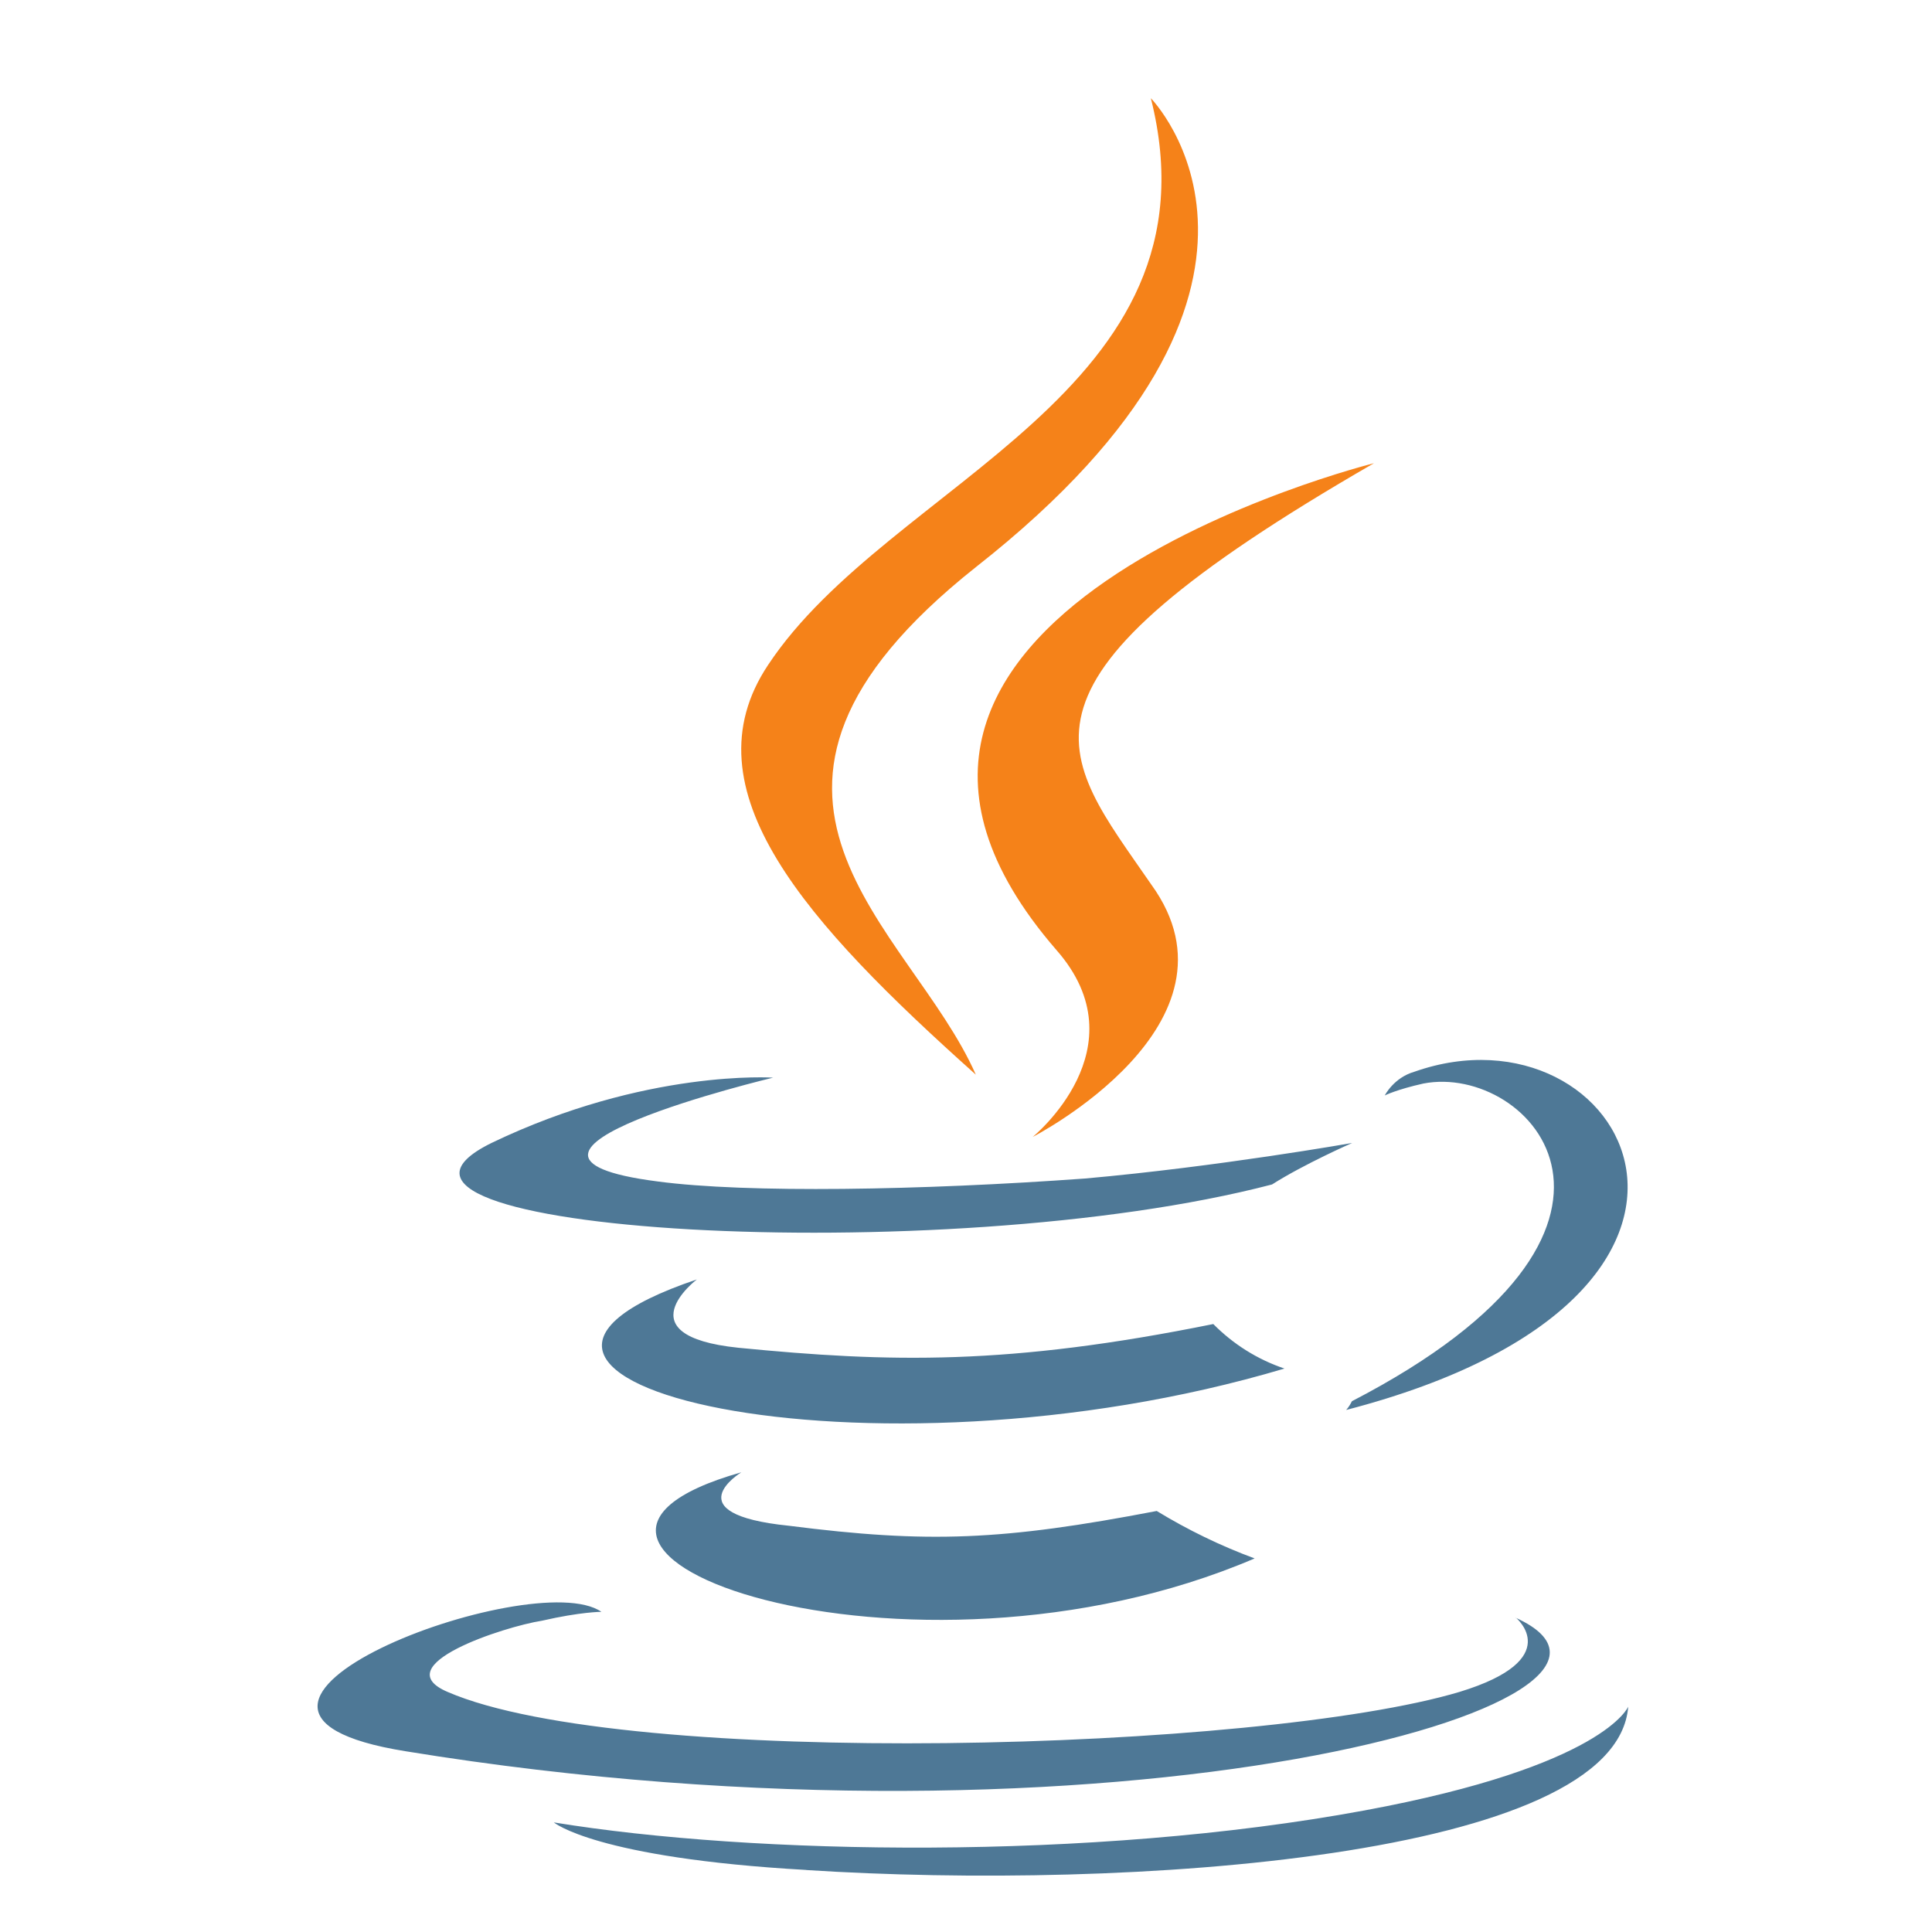 <?xml version="1.0" encoding="UTF-8" standalone="no"?><!DOCTYPE svg PUBLIC "-//W3C//DTD SVG 1.1//EN" "http://www.w3.org/Graphics/SVG/1.1/DTD/svg11.dtd"><svg width="100%" height="100%" viewBox="0 0 25 25" version="1.1" xmlns="http://www.w3.org/2000/svg" xmlns:xlink="http://www.w3.org/1999/xlink" xml:space="preserve" xmlns:serif="http://www.serif.com/" style="fill-rule:evenodd;clip-rule:evenodd;stroke-linejoin:round;stroke-miterlimit:2;"><rect id="java" x="0.739" y="0.77" width="24" height="24" style="fill:none;"/><clipPath id="_clip1"><rect id="java.svg" x="1.239" y="1.27" width="23" height="23"/></clipPath><g clip-path="url(#_clip1)"><path d="M9.592,19.052c0,-0 -0.884,0.538 0.615,0.691c1.804,0.23 2.765,0.192 4.761,-0.191c0.402,0.245 0.826,0.451 1.267,0.614c-4.492,1.921 -10.177,-0.115 -6.644,-1.114l0.001,-0Zm-0.575,-2.496c0,-0 -0.96,0.729 0.538,0.884c1.958,0.192 3.494,0.23 6.145,-0.307c0.258,0.261 0.573,0.459 0.921,0.576c-5.415,1.613 -11.482,0.153 -7.604,-1.153l0,-0Zm10.599,4.377c0,-0 0.653,0.538 -0.729,0.96c-2.573,0.769 -10.791,0.999 -13.096,0c-0.806,-0.345 0.73,-0.844 1.222,-0.921c0.5,-0.115 0.769,-0.115 0.769,-0.115c-0.884,-0.615 -5.876,1.267 -2.534,1.804c9.178,1.498 16.744,-0.653 14.363,-1.728l0.005,-0Zm-9.609,-6.989c0,-0 -4.186,0.999 -1.497,1.344c1.152,0.154 3.417,0.115 5.53,-0.038c1.728,-0.154 3.457,-0.46 3.457,-0.46c-0,-0 -0.615,0.269 -1.037,0.537c-4.262,1.114 -12.443,0.615 -10.1,-0.537c1.997,-0.96 3.648,-0.845 3.648,-0.845l-0.001,-0.001Zm7.49,4.186c4.301,-2.228 2.304,-4.377 0.921,-4.109c-0.345,0.077 -0.499,0.154 -0.499,0.154c-0,-0 0.115,-0.23 0.384,-0.307c2.727,-0.961 4.877,2.88 -0.884,4.377c-0,-0 0.038,-0.038 0.076,-0.115l0.002,-0Zm-7.065,6.068c4.147,0.268 10.484,-0.154 10.637,-2.114c0,0 -0.307,0.769 -3.418,1.344c-3.533,0.653 -7.911,0.575 -10.484,0.154c-0,0 0.538,0.46 3.265,0.615l-0,0.001Z" style="fill:#4e7896;fill-rule:nonzero;"/><path d="M14.892,1.271c0,-0 2.381,2.419 -2.265,6.068c-3.726,2.956 -0.845,4.646 -0,6.567c-2.19,-1.959 -3.764,-3.687 -2.689,-5.3c1.575,-2.382 5.914,-3.527 4.954,-7.335Zm-1.222,11.022c1.114,1.267 -0.307,2.419 -0.307,2.419c0,0 2.842,-1.459 1.536,-3.264c-1.19,-1.728 -2.113,-2.574 2.88,-5.454c0,0 -7.872,1.959 -4.109,6.299Z" style="fill:#f58219;fill-rule:nonzero;"/></g></svg>